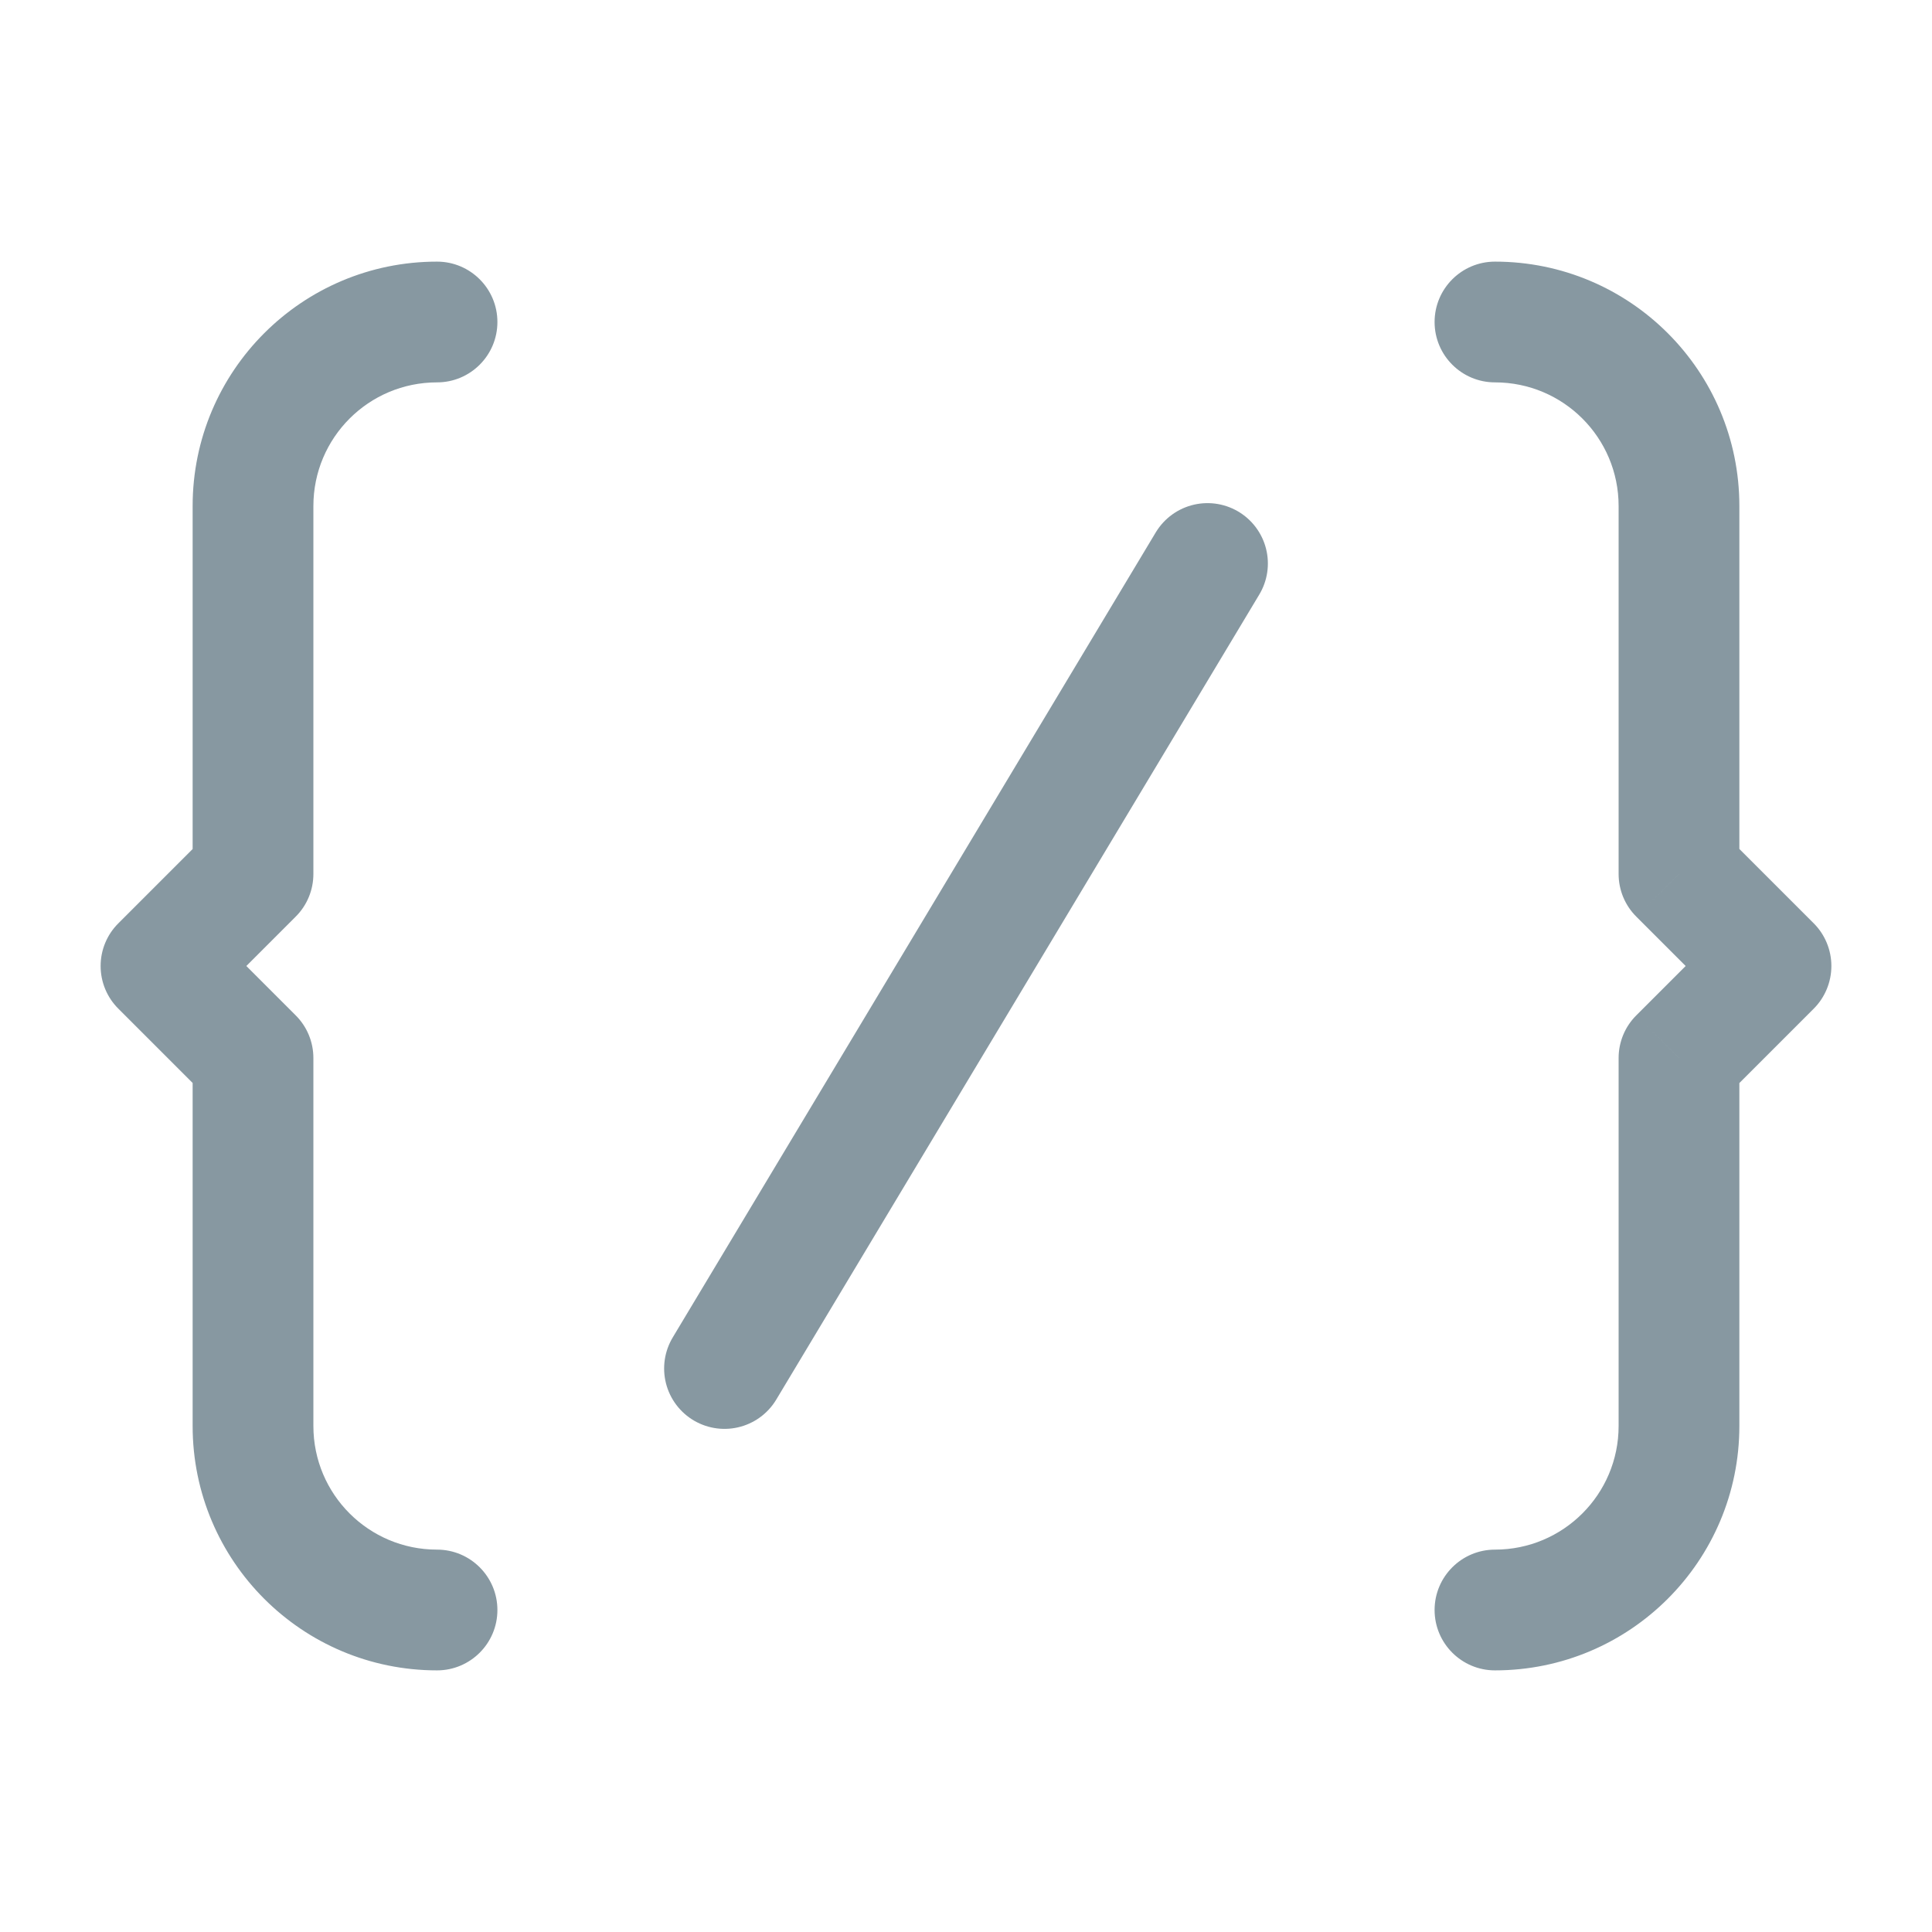 <svg width="24" height="24" viewBox="0 0 24 24" fill="none" xmlns="http://www.w3.org/2000/svg">
<path d="M18.571 19.25C18.157 19.25 17.821 19.586 17.821 20C17.821 20.414 18.157 20.75 18.571 20.75V19.25ZM20.857 13.143L20.327 12.613C20.186 12.753 20.107 12.944 20.107 13.143H20.857ZM22 12L22.531 12.53C22.671 12.39 22.75 12.199 22.75 12C22.75 11.801 22.671 11.61 22.531 11.47L22 12ZM20.857 10.857H20.107C20.107 11.056 20.186 11.247 20.327 11.387L20.857 10.857ZM20.857 6.286H20.107H20.857ZM18.571 3.25C18.157 3.25 17.821 3.586 17.821 4C17.821 4.414 18.157 4.75 18.571 4.75V3.25ZM18.571 20.75C20.247 20.75 21.607 19.391 21.607 17.714H20.107C20.107 18.563 19.419 19.25 18.571 19.25V20.75ZM21.607 17.714V13.143H20.107V17.714H21.607ZM21.388 13.673L22.531 12.53L21.47 11.47L20.327 12.613L21.388 13.673ZM22.531 11.47L21.388 10.327L20.327 11.387L21.47 12.53L22.531 11.47ZM21.607 10.857V6.286H20.107V10.857H21.607ZM21.607 6.286C21.607 4.609 20.248 3.25 18.571 3.25V4.75C19.42 4.75 20.107 5.437 20.107 6.286H21.607Z" fill="#8798A1"/>
<path d="M9 17L15 7" stroke="#8798A1" stroke-width="1.5" stroke-linecap="round" stroke-linejoin="round"/>
<path d="M5.429 4.75C5.843 4.75 6.179 4.414 6.179 4C6.179 3.586 5.843 3.25 5.429 3.25V4.75ZM3.143 10.857L3.673 11.387C3.814 11.247 3.893 11.056 3.893 10.857H3.143ZM2 12L1.47 11.47C1.329 11.61 1.25 11.801 1.25 12C1.25 12.199 1.329 12.39 1.47 12.53L2 12ZM3.143 13.143H3.893C3.893 12.944 3.814 12.753 3.673 12.613L3.143 13.143ZM3.143 17.714H2.393H3.143ZM5.429 20.75C5.843 20.75 6.179 20.414 6.179 20C6.179 19.586 5.843 19.25 5.429 19.25V20.75ZM5.429 3.25C3.752 3.25 2.393 4.609 2.393 6.286H3.893C3.893 5.437 4.58 4.75 5.429 4.75V3.25ZM2.393 6.286V10.857H3.893V6.286H2.393ZM2.613 10.327L1.47 11.47L2.53 12.53L3.673 11.387L2.613 10.327ZM1.47 12.53L2.613 13.673L3.673 12.613L2.53 11.47L1.47 12.53ZM2.393 13.143V17.714H3.893V13.143H2.393ZM2.393 17.714C2.393 19.391 3.752 20.75 5.429 20.75V19.25C4.58 19.25 3.893 18.563 3.893 17.714H2.393Z" fill="#8798A1"/>
</svg>
